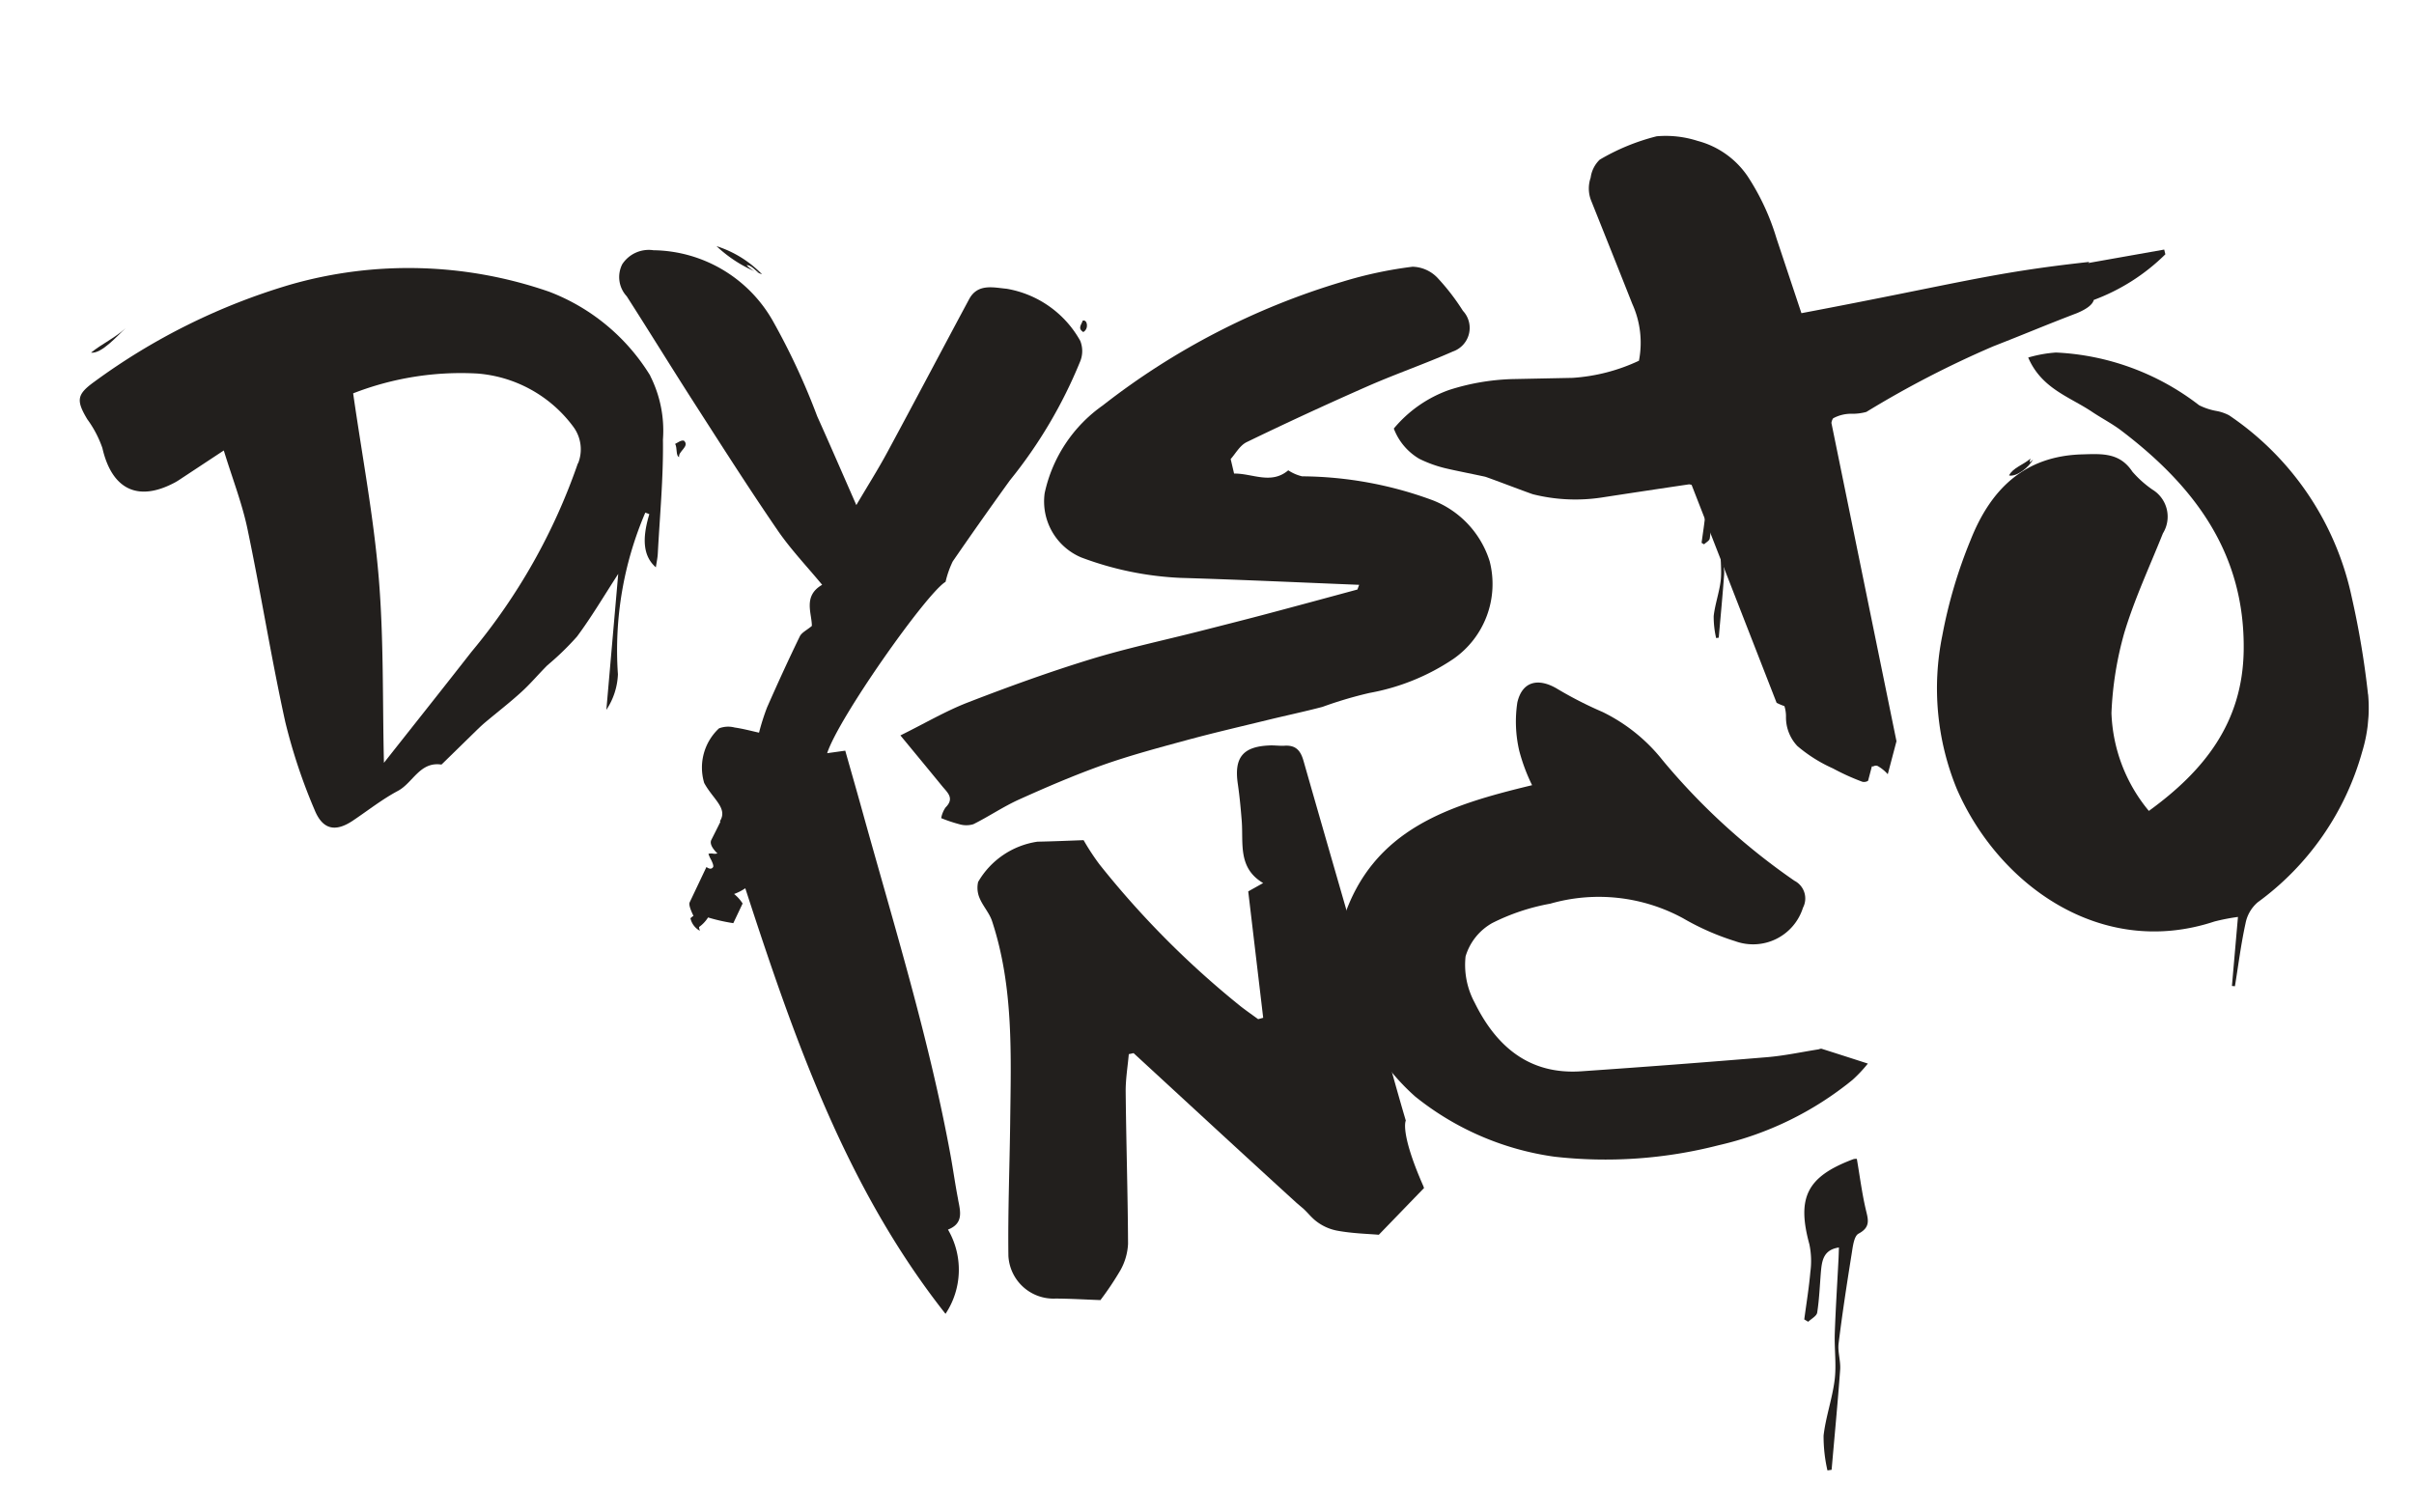 <svg xmlns="http://www.w3.org/2000/svg" xmlns:xlink="http://www.w3.org/1999/xlink" width="108.449" height="67.94" viewBox="0 0 108.449 67.94">
  <defs>
    <clipPath id="clip-path">
      <rect id="Rectangle_2" data-name="Rectangle 2" width="103.69" height="59.128" fill="#221f1d"/>
    </clipPath>
  </defs>
  <g id="Group_950" data-name="Group 950" transform="matrix(0.996, 0.087, -0.087, 0.996, 5.153, 0)">
    <g id="Group_4" data-name="Group 4" clip-path="url(#clip-path)">
      <path id="Path_17" data-name="Path 17" d="M213.685,116.1c-.188-.648-.336-1.308-.515-1.958-1.411-5.131-3.42-10.053-5.28-15.026-.336-.9-.68-1.792-1.015-2.676l-.8.184c.373-1.633,3.833-7.568,4.63-8.135a4.307,4.307,0,0,1,.241-.941q1.1-1.941,2.243-3.855a21.2,21.2,0,0,0,2.675-5.582,1.229,1.229,0,0,0-.074-.939,4.688,4.688,0,0,0-3.5-2.042c-.578,0-1.312-.14-1.635.612-1.028,2.395-2.037,4.8-3.071,7.19-.338.782-.73,1.541-1.174,2.47-.758-1.385-1.419-2.609-2.1-3.825a30.954,30.954,0,0,0-2.366-4.106,6.263,6.263,0,0,0-5.613-2.684,1.424,1.424,0,0,0-1.341.749,1.272,1.272,0,0,0,.326,1.417c1.17,1.516,2.31,3.054,3.482,4.569,1.379,1.783,2.751,3.572,4.182,5.312.666.811,1.465,1.512,2.212,2.271-.824.575-.349,1.311-.3,1.881-.2.205-.429.332-.5.518-.417,1.092-.809,2.194-1.185,3.3a10.351,10.351,0,0,0-.254,1.117s0,0,0,.007l-.009.043c-.312-.04-.709-.112-1.109-.135a1.151,1.151,0,0,0-.7.1,2.41,2.41,0,0,0-.449,2.5c.452.689,1.168,1.038.857,1.645l.019.036c-.114.293-.227.577-.337.851q-.079.235.329.573a.5.5,0,0,1-.2.026.492.492,0,0,0-.2.026,1.453,1.453,0,0,0,.144.26q.144.234.118.312-.081.157-.3.026l-.612,1.646q-.053.137.227.6,0-.028-.131.11a.849.849,0,0,0,.471.524.775.775,0,0,1-.052-.164,1.524,1.524,0,0,0,.367-.464,8.112,8.112,0,0,0,1.152.157l.34-.916a1.73,1.73,0,0,0-.419-.393,2.221,2.221,0,0,0,.479-.3c2.79,6.571,5.69,13.026,10.627,18.269a3.58,3.58,0,0,0-.219-3.781c.678-.336.489-.852.335-1.381" transform="translate(-171.237 -65.691)" fill="#221f1d"/>
      <path id="Path_18" data-name="Path 18" d="M713.639,81.472a38.935,38.935,0,0,0-1.116-4.311,13.156,13.156,0,0,0-6.193-7.639,1.988,1.988,0,0,0-.565-.144,2.844,2.844,0,0,1-.818-.191,11.371,11.371,0,0,0-6.613-1.8,5.87,5.87,0,0,0-1.224.333c.72,1.341,2.005,1.593,3.071,2.181.453.25.938.447,1.374.721,3.49,2.2,6.034,5.006,6.347,9.383.23,3.23-1.3,5.526-3.618,7.54a7.266,7.266,0,0,1-2.057-4.234,15.391,15.391,0,0,1,.264-3.657c.325-1.556.877-3.064,1.337-4.591a1.424,1.424,0,0,0-.638-1.915,4.8,4.8,0,0,1-.971-.727c-.645-.809-1.429-.68-2.313-.577-2.609.3-3.97,1.956-4.659,4.263a21.7,21.7,0,0,0-.894,4.386,11.9,11.9,0,0,0,1.245,6.813c2.239,4.131,7.116,7.056,12.045,4.937a9.026,9.026,0,0,1,1.044-.3v3.114l.136,0c.07-.953.106-1.911.228-2.857a1.654,1.654,0,0,1,.461-.988A12.523,12.523,0,0,0,713.6,84.07a6.721,6.721,0,0,0,.043-2.6" transform="translate(-610.056 -59.196)" fill="#221f1d"/>
      <path id="Path_19" data-name="Path 19" d="M25.449,92.828a9.154,9.154,0,0,0-4.863-3.372,19.287,19.287,0,0,0-11.624.7A28.544,28.544,0,0,0,.578,95.268c-.734.635-.745.9-.169,1.7A4.892,4.892,0,0,1,1.2,98.2c.585,1.814,1.8,2.292,3.379,1.262.132-.086.252-.189.376-.286l1.69-1.34c.492,1.215,1.023,2.287,1.365,3.415.853,2.818,1.566,5.68,2.446,8.489a25.12,25.12,0,0,0,1.657,3.828c.442.868,1.026.921,1.753.338.633-.508,1.228-1.072,1.905-1.512.64-.416.863-1.4,1.835-1.348.016,0,.036-.026.05-.043q.636-.739,1.271-1.479c.158-.183.314-.368.484-.539.5-.5,1.024-.982,1.5-1.5.379-.409.7-.872,1.061-1.3a12.483,12.483,0,0,0,1.212-1.4c.569-.923,1.038-1.907,1.6-2.966v6.133a3.1,3.1,0,0,0,.379-1.637,15.684,15.684,0,0,1,.593-7.344l.187.052c-.244,1.162-.1,1.918.5,2.355.013-.231.04-.428.033-.624-.058-1.71-.044-3.427-.216-5.125a5.44,5.44,0,0,0-.821-2.805m-2.893,4.2a26.963,26.963,0,0,1-4.027,8.859c-1.152,1.774-2.321,3.538-3.484,5.31-.309-2.771-.489-5.542-.956-8.263s-1.222-5.394-1.867-8.157A13.335,13.335,0,0,1,17.7,93.4a5.937,5.937,0,0,1,4.491,2,1.7,1.7,0,0,1,.364,1.627" transform="translate(0 -78.096)" fill="#221f1d"/>
      <path id="Path_20" data-name="Path 20" d="M321,70.792a14.468,14.468,0,0,0,4.522.527c2.65-.153,5.3-.259,8.027-.388-.053.182-.054.215-.065.219-1.385.508-2.77,1.017-4.157,1.517-.9.323-1.8.636-2.7.951-1.617.566-3.261,1.067-4.847,1.711-1.793.728-3.553,1.546-5.291,2.4-.947.465-1.817,1.087-2.887,1.738.733.746,1.4,1.422,2.066,2.106.253.261.618.492.237.942a1.229,1.229,0,0,0-.154.495,6.694,6.694,0,0,0,.827.2,1.1,1.1,0,0,0,.636-.053c.666-.407,1.278-.909,1.957-1.289,1.178-.66,2.37-1.3,3.6-1.864,1.2-.545,2.436-.994,3.671-1.448,1.17-.43,2.357-.815,3.539-1.216.8-.271,1.607-.516,2.4-.8a18.083,18.083,0,0,1,2.053-.809,9.9,9.9,0,0,0,3.618-1.848A4.1,4.1,0,0,0,339.3,69.37a4.326,4.326,0,0,0-2.794-2.513,17.219,17.219,0,0,0-5.937-.56,1.945,1.945,0,0,1-.642-.215c-.711.72-1.6.272-2.412.358l-.21-.637c.189-.247.354-.643.65-.82q2.561-1.529,5.177-2.964c1.217-.667,2.489-1.233,3.7-1.9a1.122,1.122,0,0,0,.29-1.86,9.992,9.992,0,0,0-1.278-1.387,1.605,1.605,0,0,0-1.149-.39,18.4,18.4,0,0,0-3.075.943,32.614,32.614,0,0,0-10.25,6.478,6.487,6.487,0,0,0-2.258,4.154A2.732,2.732,0,0,0,321,70.792" transform="translate(-275.555 -49.616)" fill="#221f1d"/>
      <path id="Path_21" data-name="Path 21" d="M664.482,371.432a.406.406,0,0,0-.2.049c-1.964.951-2.338,1.925-1.587,3.96a3.645,3.645,0,0,1,.152,1.238c0,.715-.055,1.43-.087,2.145l.186.089c.128-.148.356-.289.366-.445.04-.6.011-1.2.007-1.8,0-.522.011-1.033.711-1.2.011.2.022.375.028.548.04,1.106.064,2.213.123,3.318.037.692.2,1.383.176,2.07-.03.851-.255,1.7-.278,2.545a6.855,6.855,0,0,0,.309,1.545l.184-.045c0-1.505.013-3.011-.009-4.516-.006-.392-.186-.785-.172-1.174.049-1.358.138-2.715.235-4.071.023-.319.034-.79.229-.916.545-.353.361-.7.216-1.15-.222-.681-.374-1.384-.584-2.187" transform="translate(-581.969 -326.363)" fill="#221f1d"/>
      <path id="Path_22" data-name="Path 22" d="M493.528,11.216l-2.726.294a10.24,10.24,0,0,0-2.746.728,5.717,5.717,0,0,0-2.329,1.946,2.665,2.665,0,0,0,1.258,1.254,5.6,5.6,0,0,0,1.334.339q.106.018.855.106t.829.1q.08.014,1.109.3t1.108.3a7.86,7.86,0,0,0,3.079-.124q1.92-.469,3.866-.933a.714.714,0,0,1,.113.016l4.656,9.422a2.272,2.272,0,0,0,.362.117,1.5,1.5,0,0,1,.112.456,1.873,1.873,0,0,0,.625,1.282,6.618,6.618,0,0,0,1.68.863,10.444,10.444,0,0,0,1.364.481.335.335,0,0,0,.257-.065l.057-.331.057-.331a.13.13,0,0,0,.1-.024.209.209,0,0,1,.153-.015,1.777,1.777,0,0,1,.489.33l.261-1.511-4.157-13.994a.482.482,0,0,1,.057-.213,1.688,1.688,0,0,1,.783-.275,2.349,2.349,0,0,0,.68-.142,44.933,44.933,0,0,1,5.424-3.433c1.392-.688,2.211-1.13,3.621-1.815.476-.252.663-.463.7-.656a9.047,9.047,0,0,0,3.024-2.322l-.07-.207-3.35.9c.016-.019.031-.037.05-.056-4.41.877-5.672,1.448-12.691,3.422l-1.406-3.246a10.653,10.653,0,0,0-1.533-2.667A3.923,3.923,0,0,0,498.2.118a4.672,4.672,0,0,0-1.849-.046,9.637,9.637,0,0,0-2.458,1.269,1.369,1.369,0,0,0-.336.843,1.484,1.484,0,0,0,.1,1q1.465,2.9,2.257,4.485a4.234,4.234,0,0,1,.521,2.52,8.26,8.26,0,0,1-2.907,1.027" transform="translate(-426.793 0)" fill="#221f1d"/>
      <path id="Path_23" data-name="Path 23" d="M503.908,221.257c-.038-.008-.084.027-.127.038-.757.187-1.505.42-2.272.551q-4.126.709-8.262,1.358c-2.32.361-3.905-.792-5.033-2.656a3.572,3.572,0,0,1-.589-2.036,2.555,2.555,0,0,1,1.067-1.6,9.565,9.565,0,0,1,2.519-1.092,7.924,7.924,0,0,1,5.994.131,11.412,11.412,0,0,0,2.426.824,2.349,2.349,0,0,0,2.907-1.761.894.894,0,0,0-.486-1.174,29.386,29.386,0,0,1-6.36-4.866,7.8,7.8,0,0,0-2.887-1.939,17.548,17.548,0,0,1-2.093-.846c-.9-.449-1.627-.234-1.763.757a5.773,5.773,0,0,0,.277,2.158,8.294,8.294,0,0,0,.707,1.483c-3.574,1.2-6.959,2.545-7.931,6.75-.012-.079-.023-.158-.035-.237v0s-.35.477.387,3.052l.018.063c.191.394.389.842.619,1.272a9.8,9.8,0,0,0,2.927,3.495,12.782,12.782,0,0,0,6.468,2.149,20.41,20.41,0,0,0,7.3-1.153,14.675,14.675,0,0,0,5.743-3.451,6.24,6.24,0,0,0,.623-.79c-.779-.178-1.459-.334-2.14-.485" transform="translate(-423.415 -180.978)" fill="#221f1d"/>
      <path id="Path_24" data-name="Path 24" d="M368.074,256.537c-1.29-2.346-1.056-2.89-1.056-2.89v0c-.443-1.127-.862-2.256-1.285-3.382l.017-.038q-.208-.554-.419-1.106c-1.427-3.73-2.873-7.452-4.3-11.184-.17-.445-.406-.67-.893-.6-.222.034-.451.019-.674.047-1.2.15-1.558.679-1.282,1.845.129.546.23,1.1.322,1.653.163.989,0,2.112,1.2,2.689l-.635.432,1.164,5.6-.22.081c-.267-.161-.537-.316-.8-.484a40.614,40.614,0,0,1-6.914-5.831,10.779,10.779,0,0,1-.8-1.016c-.632.077-1.344.172-2.058.248a3.7,3.7,0,0,0-2.5,2.035,1.17,1.17,0,0,0,.127.713c.181.349.5.633.652.99,1.23,2.869,1.37,5.937,1.6,8.987.147,1.976.241,3.956.438,5.926a2.028,2.028,0,0,0,2.282,1.732c.678-.056,1.359-.073,2.011-.107a13.529,13.529,0,0,0,.781-1.422,2.679,2.679,0,0,0,.235-1.207c-.209-2.266-.48-4.527-.7-6.792-.055-.561-.008-1.131-.008-1.7l.21-.065c2.624,2.024,5.244,4.054,7.878,6.065,0,0,.319.228.32.226.281.223.3.274.552.464a2.206,2.206,0,0,0,1.087.4c.69.063,1.389.018,1.851.018l1.843-2.272,0,0-.032-.057" transform="translate(-304.842 -208.529)" fill="#221f1d"/>
      <path id="Path_25" data-name="Path 25" d="M602.054,110.691a.257.257,0,0,0-.128.031c-1.239.6-1.475,1.214-1,2.5a2.3,2.3,0,0,1,.1.781c0,.451-.035.9-.055,1.353l.117.056c.081-.093.224-.182.231-.281.025-.378.007-.758,0-1.138,0-.329.007-.652.448-.757.007.128.014.237.018.346.025.7.04,1.4.078,2.093.023.436.126.873.111,1.306-.019.537-.161,1.069-.175,1.606a4.326,4.326,0,0,0,.195.975l.116-.028c0-.95.008-1.9-.006-2.849,0-.247-.118-.5-.109-.74.031-.857.087-1.713.148-2.568.014-.2.022-.5.145-.578.344-.223.228-.444.136-.725-.14-.429-.236-.873-.368-1.38" transform="translate(-527.813 -97.259)" fill="#221f1d"/>
      <path id="Path_26" data-name="Path 26" d="M108.4,273.04a1.375,1.375,0,0,1-.807.914c-.033-.592.4-.548.807-.914" transform="translate(-94.537 -239.912)" fill="#221f1d" fill-rule="evenodd"/>
      <path id="Path_27" data-name="Path 27" d="M714.234,108.3c.135-.361.62-.54.89-.84-.024.157-.07.254.12.032-.172.4-.68.847-1.01.809" transform="translate(-627.575 -94.423)" fill="#221f1d" fill-rule="evenodd"/>
      <path id="Path_28" data-name="Path 28" d="M2.623,121.969c.482-.457.976-.723,1.455-1.229-.332.35-.969,1.251-1.455,1.229" transform="translate(-2.305 -106.09)" fill="#221f1d" fill-rule="evenodd"/>
      <path id="Path_29" data-name="Path 29" d="M366.832,87.024c.2-.1.326.336.071.506-.285-.152-.1-.334-.071-.506" transform="translate(-322.249 -76.451)" fill="#221f1d" fill-rule="evenodd"/>
      <path id="Path_30" data-name="Path 30" d="M255.23,105.616c.321.39.065,1.012-.272,1.313a1.358,1.358,0,0,1,.272-1.313" transform="translate(-223.967 -92.801)" fill="#221f1d" fill-rule="evenodd"/>
      <path id="Path_31" data-name="Path 31" d="M221.067,144.4c.126-.078.249-.2.382-.181.3.23-.234.512-.149.755-.161-.031-.114-.41-.232-.575" transform="translate(-194.245 -126.718)" fill="#221f1d" fill-rule="evenodd"/>
      <path id="Path_32" data-name="Path 32" d="M229.97,71.421a4.95,4.95,0,0,1,2.148,1.083,6,6,0,0,1-2.148-1.083M232,72.473c-.2-.117-.414-.349-.608-.316a1.421,1.421,0,0,0,.608.316" transform="translate(-202.067 -62.755)" fill="#221f1d" fill-rule="evenodd"/>
    </g>
  </g>
</svg>
